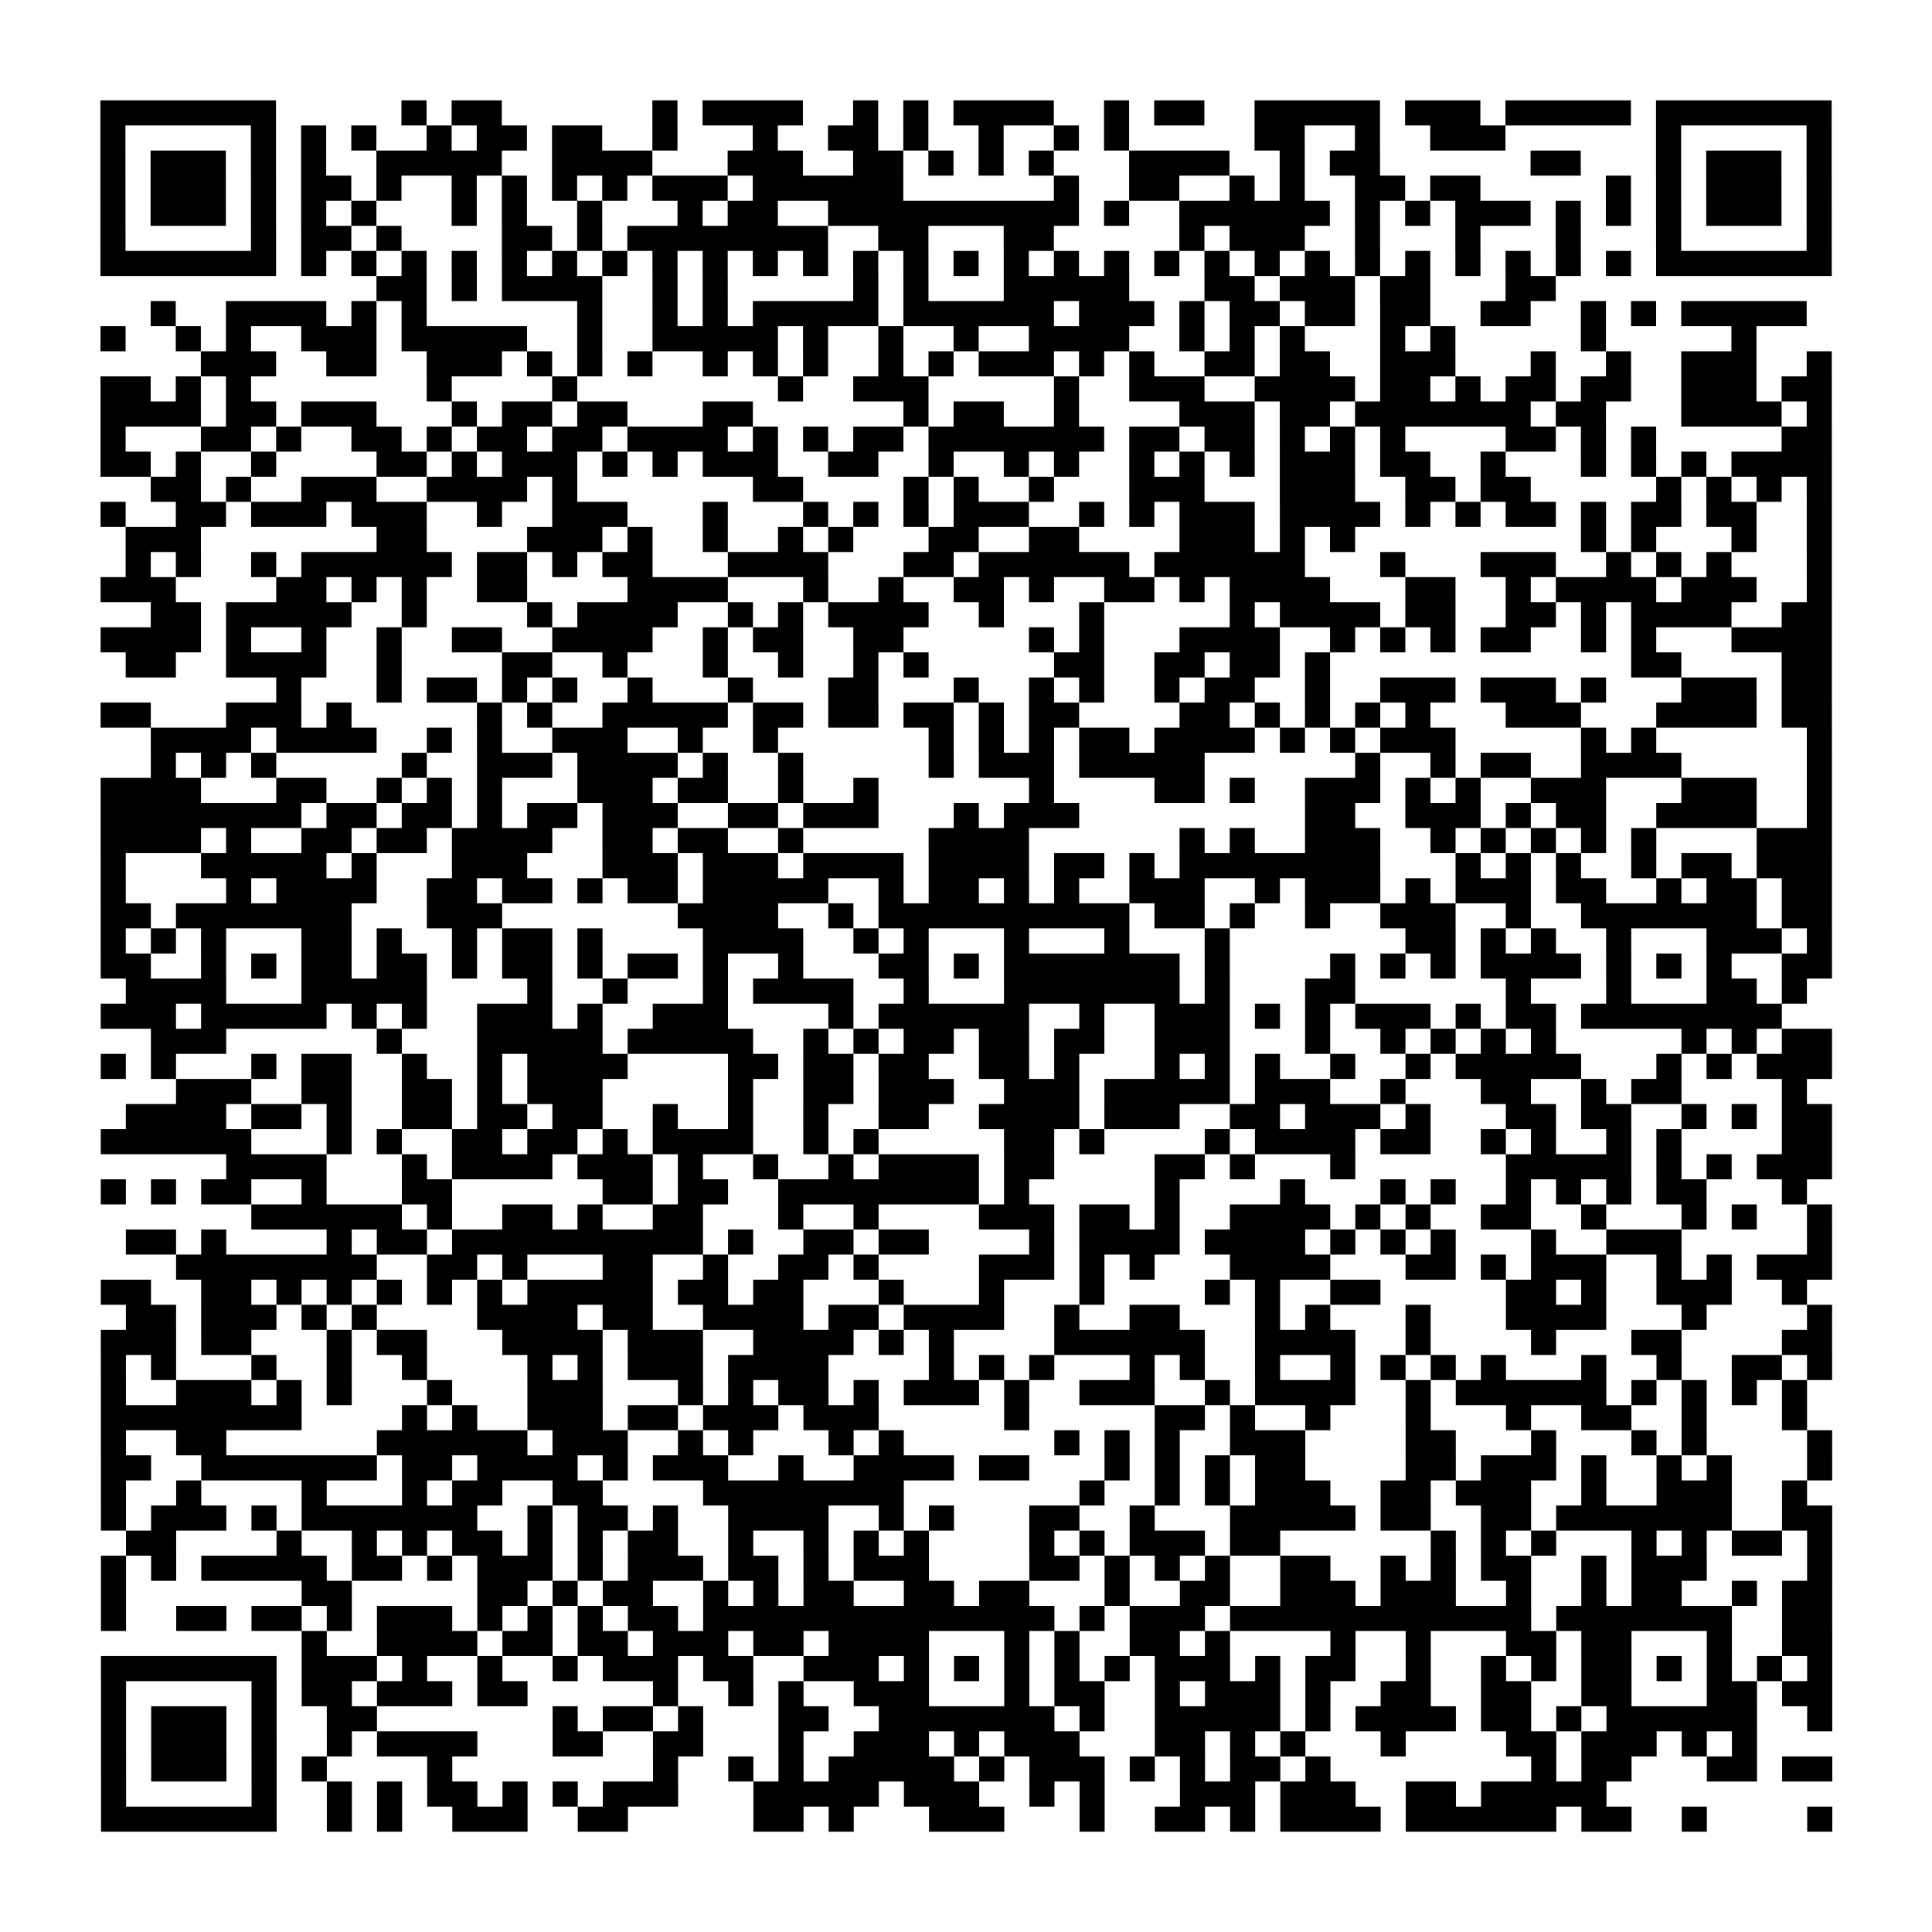 <?xml version="1.0" encoding="UTF-8"?>
<svg xmlns="http://www.w3.org/2000/svg" height="385" width="385" class="pyqrcode"><path transform="scale(5)" stroke="#000" class="pyqrline" d="M4 4.5h7m5 0h1m1 0h2m6 0h1m1 0h4m2 0h1m1 0h1m1 0h4m2 0h1m1 0h2m2 0h5m1 0h3m1 0h5m1 0h7m-69 1h1m5 0h1m1 0h1m1 0h1m2 0h1m1 0h2m1 0h2m2 0h1m3 0h1m2 0h2m1 0h1m2 0h1m2 0h1m1 0h1m5 0h2m2 0h1m2 0h3m6 0h1m5 0h1m-69 1h1m1 0h3m1 0h1m1 0h1m2 0h5m2 0h4m3 0h3m2 0h2m1 0h1m1 0h1m1 0h1m3 0h4m2 0h1m1 0h2m6 0h2m3 0h1m1 0h3m1 0h1m-69 1h1m1 0h3m1 0h1m1 0h2m1 0h1m2 0h1m1 0h1m1 0h1m1 0h1m1 0h3m1 0h6m6 0h1m2 0h2m2 0h1m1 0h1m2 0h2m1 0h2m5 0h1m1 0h1m1 0h3m1 0h1m-69 1h1m1 0h3m1 0h1m1 0h1m1 0h1m3 0h1m1 0h1m2 0h1m3 0h1m1 0h2m2 0h10m1 0h1m2 0h6m1 0h1m1 0h1m1 0h3m1 0h1m1 0h1m1 0h1m1 0h3m1 0h1m-69 1h1m5 0h1m1 0h2m1 0h1m4 0h2m1 0h1m1 0h8m2 0h2m3 0h2m5 0h1m1 0h3m2 0h1m3 0h1m3 0h1m3 0h1m5 0h1m-69 1h7m1 0h1m1 0h1m1 0h1m1 0h1m1 0h1m1 0h1m1 0h1m1 0h1m1 0h1m1 0h1m1 0h1m1 0h1m1 0h1m1 0h1m1 0h1m1 0h1m1 0h1m1 0h1m1 0h1m1 0h1m1 0h1m1 0h1m1 0h1m1 0h1m1 0h1m1 0h1m1 0h1m1 0h7m-58 1h2m1 0h1m1 0h4m2 0h1m1 0h1m5 0h1m1 0h1m3 0h5m3 0h2m1 0h3m1 0h2m3 0h2m-56 1h1m2 0h4m1 0h1m1 0h1m6 0h1m2 0h1m1 0h1m1 0h5m1 0h6m1 0h3m1 0h1m1 0h2m1 0h2m1 0h2m2 0h2m2 0h1m1 0h1m1 0h5m-68 1h1m2 0h1m1 0h1m2 0h3m1 0h5m2 0h1m2 0h5m1 0h1m2 0h1m2 0h1m2 0h4m2 0h1m1 0h1m1 0h1m3 0h1m1 0h1m5 0h1m5 0h1m-62 1h3m2 0h2m2 0h3m1 0h1m1 0h1m1 0h1m2 0h1m1 0h1m1 0h1m2 0h1m1 0h1m1 0h3m1 0h1m1 0h1m2 0h2m1 0h2m2 0h3m3 0h1m2 0h1m2 0h3m2 0h1m-69 1h2m1 0h1m1 0h1m7 0h1m4 0h1m8 0h1m2 0h3m5 0h1m2 0h3m2 0h4m1 0h2m1 0h1m1 0h2m1 0h2m2 0h3m1 0h2m-69 1h4m1 0h2m1 0h3m3 0h1m1 0h2m1 0h2m3 0h2m6 0h1m1 0h2m2 0h1m4 0h3m1 0h2m1 0h7m1 0h2m3 0h4m1 0h1m-69 1h1m3 0h2m1 0h1m2 0h2m1 0h1m1 0h2m1 0h2m1 0h4m1 0h1m1 0h1m1 0h2m1 0h7m1 0h2m1 0h2m1 0h1m1 0h1m1 0h1m4 0h2m1 0h1m1 0h1m5 0h2m-69 1h2m1 0h1m2 0h1m4 0h2m1 0h1m1 0h3m1 0h1m1 0h1m1 0h3m2 0h2m2 0h1m2 0h1m1 0h1m2 0h1m1 0h1m1 0h1m1 0h3m1 0h2m2 0h1m3 0h1m1 0h1m1 0h1m1 0h4m-67 1h2m1 0h1m2 0h3m2 0h4m1 0h1m7 0h2m4 0h1m1 0h1m2 0h1m3 0h3m3 0h3m2 0h2m1 0h2m5 0h1m1 0h1m1 0h1m1 0h1m-69 1h1m2 0h2m1 0h3m1 0h3m2 0h1m2 0h3m3 0h1m3 0h1m1 0h1m1 0h1m1 0h3m2 0h1m1 0h1m1 0h3m1 0h4m1 0h1m1 0h1m1 0h2m1 0h1m1 0h2m1 0h2m2 0h1m-68 1h3m7 0h2m4 0h3m1 0h1m2 0h1m2 0h1m1 0h1m3 0h2m2 0h2m4 0h3m1 0h1m1 0h1m9 0h1m1 0h1m3 0h1m2 0h1m-68 1h1m1 0h1m2 0h1m1 0h6m1 0h2m1 0h1m1 0h2m3 0h4m3 0h2m1 0h6m1 0h6m3 0h1m3 0h3m2 0h1m1 0h1m1 0h1m3 0h1m-69 1h3m4 0h2m1 0h1m1 0h1m2 0h2m4 0h4m3 0h1m2 0h1m2 0h2m1 0h1m2 0h2m1 0h1m1 0h4m3 0h2m2 0h1m1 0h4m1 0h3m2 0h1m-67 1h2m1 0h5m2 0h1m4 0h1m1 0h4m2 0h1m1 0h1m1 0h4m2 0h1m3 0h1m5 0h1m1 0h4m1 0h2m2 0h2m1 0h1m1 0h4m2 0h2m-69 1h4m1 0h1m2 0h1m2 0h1m2 0h2m2 0h4m2 0h1m1 0h2m2 0h2m5 0h1m1 0h1m3 0h4m2 0h1m1 0h1m1 0h1m1 0h2m2 0h1m1 0h1m3 0h4m-68 1h2m2 0h4m2 0h1m4 0h2m2 0h1m3 0h1m2 0h1m2 0h1m1 0h1m5 0h2m2 0h2m1 0h2m1 0h1m12 0h2m4 0h2m-62 1h1m3 0h1m1 0h2m1 0h1m1 0h1m2 0h1m3 0h1m3 0h2m3 0h1m2 0h1m1 0h1m2 0h1m1 0h2m2 0h1m2 0h3m1 0h3m1 0h1m3 0h3m1 0h2m-69 1h2m3 0h3m1 0h1m5 0h1m1 0h1m2 0h5m1 0h2m1 0h2m1 0h2m1 0h1m1 0h2m4 0h2m1 0h1m1 0h1m1 0h1m1 0h1m3 0h3m3 0h4m1 0h2m-67 1h4m1 0h4m2 0h1m1 0h1m2 0h3m2 0h1m2 0h1m6 0h1m1 0h1m1 0h1m1 0h2m1 0h4m1 0h1m1 0h1m1 0h3m5 0h1m1 0h1m6 0h1m-67 1h1m1 0h1m1 0h1m5 0h1m2 0h3m1 0h4m1 0h1m2 0h1m5 0h1m1 0h3m1 0h5m6 0h1m2 0h1m1 0h2m2 0h4m5 0h1m-69 1h4m3 0h2m2 0h1m1 0h1m1 0h1m3 0h3m1 0h2m2 0h1m2 0h1m6 0h1m4 0h2m1 0h1m2 0h3m1 0h1m1 0h1m2 0h3m3 0h3m2 0h1m-69 1h8m1 0h2m1 0h2m1 0h1m1 0h2m1 0h3m2 0h2m1 0h3m3 0h1m1 0h3m9 0h2m2 0h3m1 0h1m1 0h2m2 0h4m2 0h1m-69 1h4m1 0h1m2 0h2m1 0h2m1 0h4m2 0h2m1 0h2m2 0h1m5 0h4m6 0h1m1 0h1m2 0h3m2 0h1m1 0h1m1 0h1m1 0h1m1 0h1m4 0h3m-69 1h1m3 0h5m1 0h1m3 0h3m3 0h3m1 0h3m1 0h4m1 0h4m1 0h2m1 0h1m1 0h8m3 0h1m1 0h1m1 0h1m2 0h1m1 0h2m1 0h3m-69 1h1m4 0h1m1 0h4m2 0h2m1 0h2m1 0h1m1 0h2m1 0h5m2 0h1m1 0h2m1 0h1m1 0h1m2 0h3m2 0h1m1 0h3m1 0h1m1 0h3m1 0h2m2 0h1m1 0h2m1 0h2m-69 1h2m1 0h7m3 0h3m7 0h4m2 0h1m1 0h10m1 0h2m1 0h1m2 0h1m2 0h3m2 0h1m2 0h7m1 0h2m-69 1h1m1 0h1m1 0h1m3 0h2m1 0h1m2 0h1m1 0h2m1 0h1m4 0h4m2 0h1m1 0h1m3 0h1m3 0h1m3 0h1m7 0h2m1 0h1m1 0h1m2 0h1m3 0h3m1 0h1m-69 1h2m2 0h1m1 0h1m1 0h2m1 0h2m1 0h1m1 0h2m1 0h1m1 0h2m1 0h1m2 0h1m3 0h2m1 0h1m1 0h7m1 0h1m4 0h1m1 0h1m1 0h1m1 0h4m1 0h1m1 0h1m1 0h1m2 0h2m-68 1h4m3 0h5m4 0h1m2 0h1m3 0h1m1 0h4m2 0h1m3 0h7m1 0h1m3 0h2m6 0h1m3 0h1m3 0h2m1 0h1m-68 1h3m1 0h5m1 0h1m1 0h1m2 0h3m1 0h1m2 0h3m4 0h1m1 0h6m2 0h1m2 0h3m1 0h1m1 0h1m1 0h3m1 0h1m1 0h2m1 0h8m-65 1h3m6 0h1m3 0h5m1 0h5m2 0h1m1 0h1m1 0h2m1 0h2m1 0h2m2 0h3m3 0h1m2 0h1m1 0h1m1 0h1m1 0h1m5 0h1m1 0h1m1 0h2m-69 1h1m1 0h1m3 0h1m1 0h2m2 0h1m2 0h1m1 0h4m4 0h2m1 0h2m1 0h2m2 0h2m1 0h1m3 0h1m1 0h1m1 0h1m2 0h1m2 0h1m1 0h5m3 0h1m1 0h1m1 0h3m-66 1h3m2 0h2m2 0h2m1 0h1m1 0h3m5 0h1m2 0h2m1 0h3m2 0h3m1 0h5m1 0h3m2 0h1m3 0h2m2 0h1m1 0h2m4 0h1m-67 1h4m1 0h2m1 0h1m2 0h2m1 0h2m1 0h2m2 0h1m2 0h1m2 0h1m2 0h2m2 0h4m1 0h3m2 0h2m1 0h3m1 0h1m3 0h2m1 0h2m2 0h1m1 0h1m1 0h2m-69 1h6m3 0h1m1 0h1m2 0h2m1 0h2m1 0h1m1 0h4m2 0h1m1 0h1m5 0h2m1 0h1m4 0h1m1 0h4m1 0h2m2 0h1m1 0h1m2 0h1m1 0h1m4 0h2m-64 1h4m3 0h1m1 0h4m1 0h3m1 0h1m2 0h1m2 0h1m1 0h4m1 0h2m4 0h2m1 0h1m3 0h1m6 0h5m1 0h1m1 0h1m1 0h3m-69 1h1m1 0h1m1 0h2m2 0h1m3 0h2m6 0h2m1 0h2m2 0h8m1 0h1m5 0h1m4 0h1m3 0h1m1 0h1m2 0h1m1 0h1m1 0h1m1 0h2m3 0h1m-62 1h6m1 0h1m2 0h2m1 0h1m2 0h2m3 0h1m2 0h1m4 0h3m1 0h2m1 0h1m2 0h4m1 0h1m1 0h1m2 0h2m2 0h1m3 0h1m1 0h1m2 0h1m-68 1h2m1 0h1m4 0h1m1 0h2m1 0h10m1 0h1m2 0h2m1 0h2m4 0h1m1 0h4m1 0h4m1 0h1m1 0h1m1 0h1m3 0h1m2 0h3m5 0h1m-66 1h8m2 0h2m1 0h1m3 0h2m2 0h1m2 0h2m1 0h1m4 0h3m1 0h1m1 0h1m3 0h4m3 0h2m1 0h1m1 0h3m2 0h1m1 0h1m1 0h3m-69 1h2m2 0h2m1 0h1m1 0h1m1 0h1m1 0h1m1 0h1m1 0h5m1 0h2m1 0h2m3 0h1m3 0h1m3 0h1m4 0h1m1 0h1m2 0h2m5 0h2m1 0h1m2 0h3m2 0h1m-67 1h2m1 0h3m1 0h1m1 0h1m4 0h4m1 0h2m2 0h4m1 0h2m1 0h4m2 0h1m2 0h2m3 0h1m1 0h1m3 0h1m3 0h4m3 0h1m4 0h1m-69 1h3m1 0h2m3 0h1m1 0h2m3 0h4m1 0h3m2 0h4m1 0h1m1 0h1m4 0h6m2 0h4m2 0h1m4 0h1m3 0h2m4 0h2m-69 1h1m1 0h1m3 0h1m2 0h1m2 0h1m4 0h1m1 0h1m1 0h3m1 0h4m4 0h1m1 0h1m1 0h1m3 0h1m1 0h1m2 0h1m2 0h1m1 0h1m1 0h1m1 0h1m3 0h1m2 0h1m2 0h2m1 0h1m-69 1h1m2 0h3m1 0h1m1 0h1m3 0h1m3 0h3m3 0h1m1 0h1m1 0h2m1 0h1m1 0h3m1 0h1m2 0h3m2 0h1m1 0h4m2 0h1m1 0h6m1 0h1m1 0h1m1 0h1m1 0h1m-68 1h8m4 0h1m1 0h1m2 0h3m1 0h2m1 0h3m1 0h3m5 0h1m5 0h2m1 0h1m2 0h1m3 0h1m3 0h1m2 0h2m2 0h1m3 0h1m-68 1h1m2 0h2m6 0h6m1 0h3m2 0h1m1 0h1m3 0h1m1 0h1m6 0h1m1 0h1m1 0h1m2 0h3m4 0h2m3 0h1m3 0h1m1 0h1m4 0h1m-69 1h2m2 0h7m1 0h2m1 0h4m1 0h1m1 0h3m2 0h1m2 0h4m1 0h2m3 0h1m1 0h1m1 0h1m1 0h2m4 0h2m1 0h3m1 0h1m2 0h1m1 0h1m3 0h1m-69 1h1m2 0h1m4 0h1m3 0h1m1 0h2m2 0h2m4 0h8m7 0h1m2 0h1m1 0h1m1 0h3m2 0h2m1 0h3m2 0h1m2 0h3m2 0h1m-68 1h1m1 0h3m1 0h1m1 0h7m2 0h1m1 0h2m1 0h1m2 0h4m2 0h1m1 0h1m3 0h2m2 0h1m3 0h5m1 0h2m2 0h2m1 0h7m2 0h2m-68 1h2m4 0h1m2 0h1m1 0h1m1 0h2m1 0h1m1 0h1m1 0h2m2 0h1m2 0h1m1 0h1m1 0h1m4 0h1m1 0h1m1 0h3m1 0h2m6 0h1m1 0h1m1 0h1m3 0h1m1 0h1m1 0h2m1 0h1m-69 1h1m1 0h1m1 0h5m1 0h2m1 0h1m1 0h3m1 0h1m1 0h3m1 0h2m1 0h1m1 0h3m4 0h2m1 0h1m1 0h1m1 0h1m2 0h2m2 0h1m1 0h1m1 0h2m2 0h1m1 0h3m4 0h1m-69 1h1m7 0h2m5 0h2m1 0h1m1 0h2m2 0h1m1 0h1m1 0h2m2 0h2m1 0h2m3 0h1m2 0h2m2 0h3m1 0h3m2 0h1m2 0h1m1 0h2m2 0h1m1 0h2m-69 1h1m2 0h2m1 0h2m1 0h1m1 0h3m1 0h1m1 0h1m1 0h1m1 0h2m1 0h14m1 0h1m1 0h3m1 0h12m1 0h7m2 0h2m-61 1h1m2 0h4m1 0h2m1 0h2m1 0h3m1 0h2m1 0h4m3 0h1m1 0h1m2 0h2m1 0h1m4 0h1m2 0h1m3 0h2m1 0h2m3 0h1m2 0h2m-69 1h7m1 0h3m1 0h1m2 0h1m2 0h1m1 0h3m1 0h2m2 0h3m1 0h1m1 0h1m1 0h1m1 0h1m1 0h1m1 0h3m1 0h1m1 0h2m2 0h1m2 0h1m1 0h1m1 0h2m1 0h1m1 0h1m1 0h1m1 0h1m-69 1h1m5 0h1m1 0h2m1 0h3m1 0h2m5 0h1m2 0h1m1 0h1m2 0h3m3 0h1m1 0h2m2 0h1m1 0h3m1 0h1m2 0h2m2 0h2m2 0h2m3 0h2m1 0h2m-69 1h1m1 0h3m1 0h1m2 0h2m7 0h1m1 0h2m1 0h1m3 0h2m2 0h7m1 0h1m2 0h5m1 0h1m1 0h4m1 0h2m1 0h1m1 0h6m2 0h1m-69 1h1m1 0h3m1 0h1m2 0h1m1 0h4m3 0h2m2 0h2m3 0h1m2 0h3m1 0h1m1 0h3m3 0h2m1 0h1m1 0h1m3 0h1m4 0h2m1 0h3m1 0h1m1 0h1m-66 1h1m1 0h3m1 0h1m1 0h1m4 0h1m8 0h1m2 0h1m1 0h1m1 0h5m1 0h1m1 0h3m1 0h1m1 0h1m1 0h2m1 0h1m8 0h1m1 0h2m3 0h2m1 0h2m-69 1h1m5 0h1m2 0h1m1 0h1m1 0h2m1 0h1m1 0h1m1 0h3m3 0h5m1 0h3m2 0h1m1 0h1m3 0h3m1 0h3m2 0h2m1 0h5m-60 1h7m2 0h1m1 0h1m2 0h3m2 0h2m5 0h2m1 0h1m3 0h3m3 0h1m2 0h2m1 0h1m1 0h4m1 0h6m1 0h2m2 0h1m4 0h1"/></svg>
